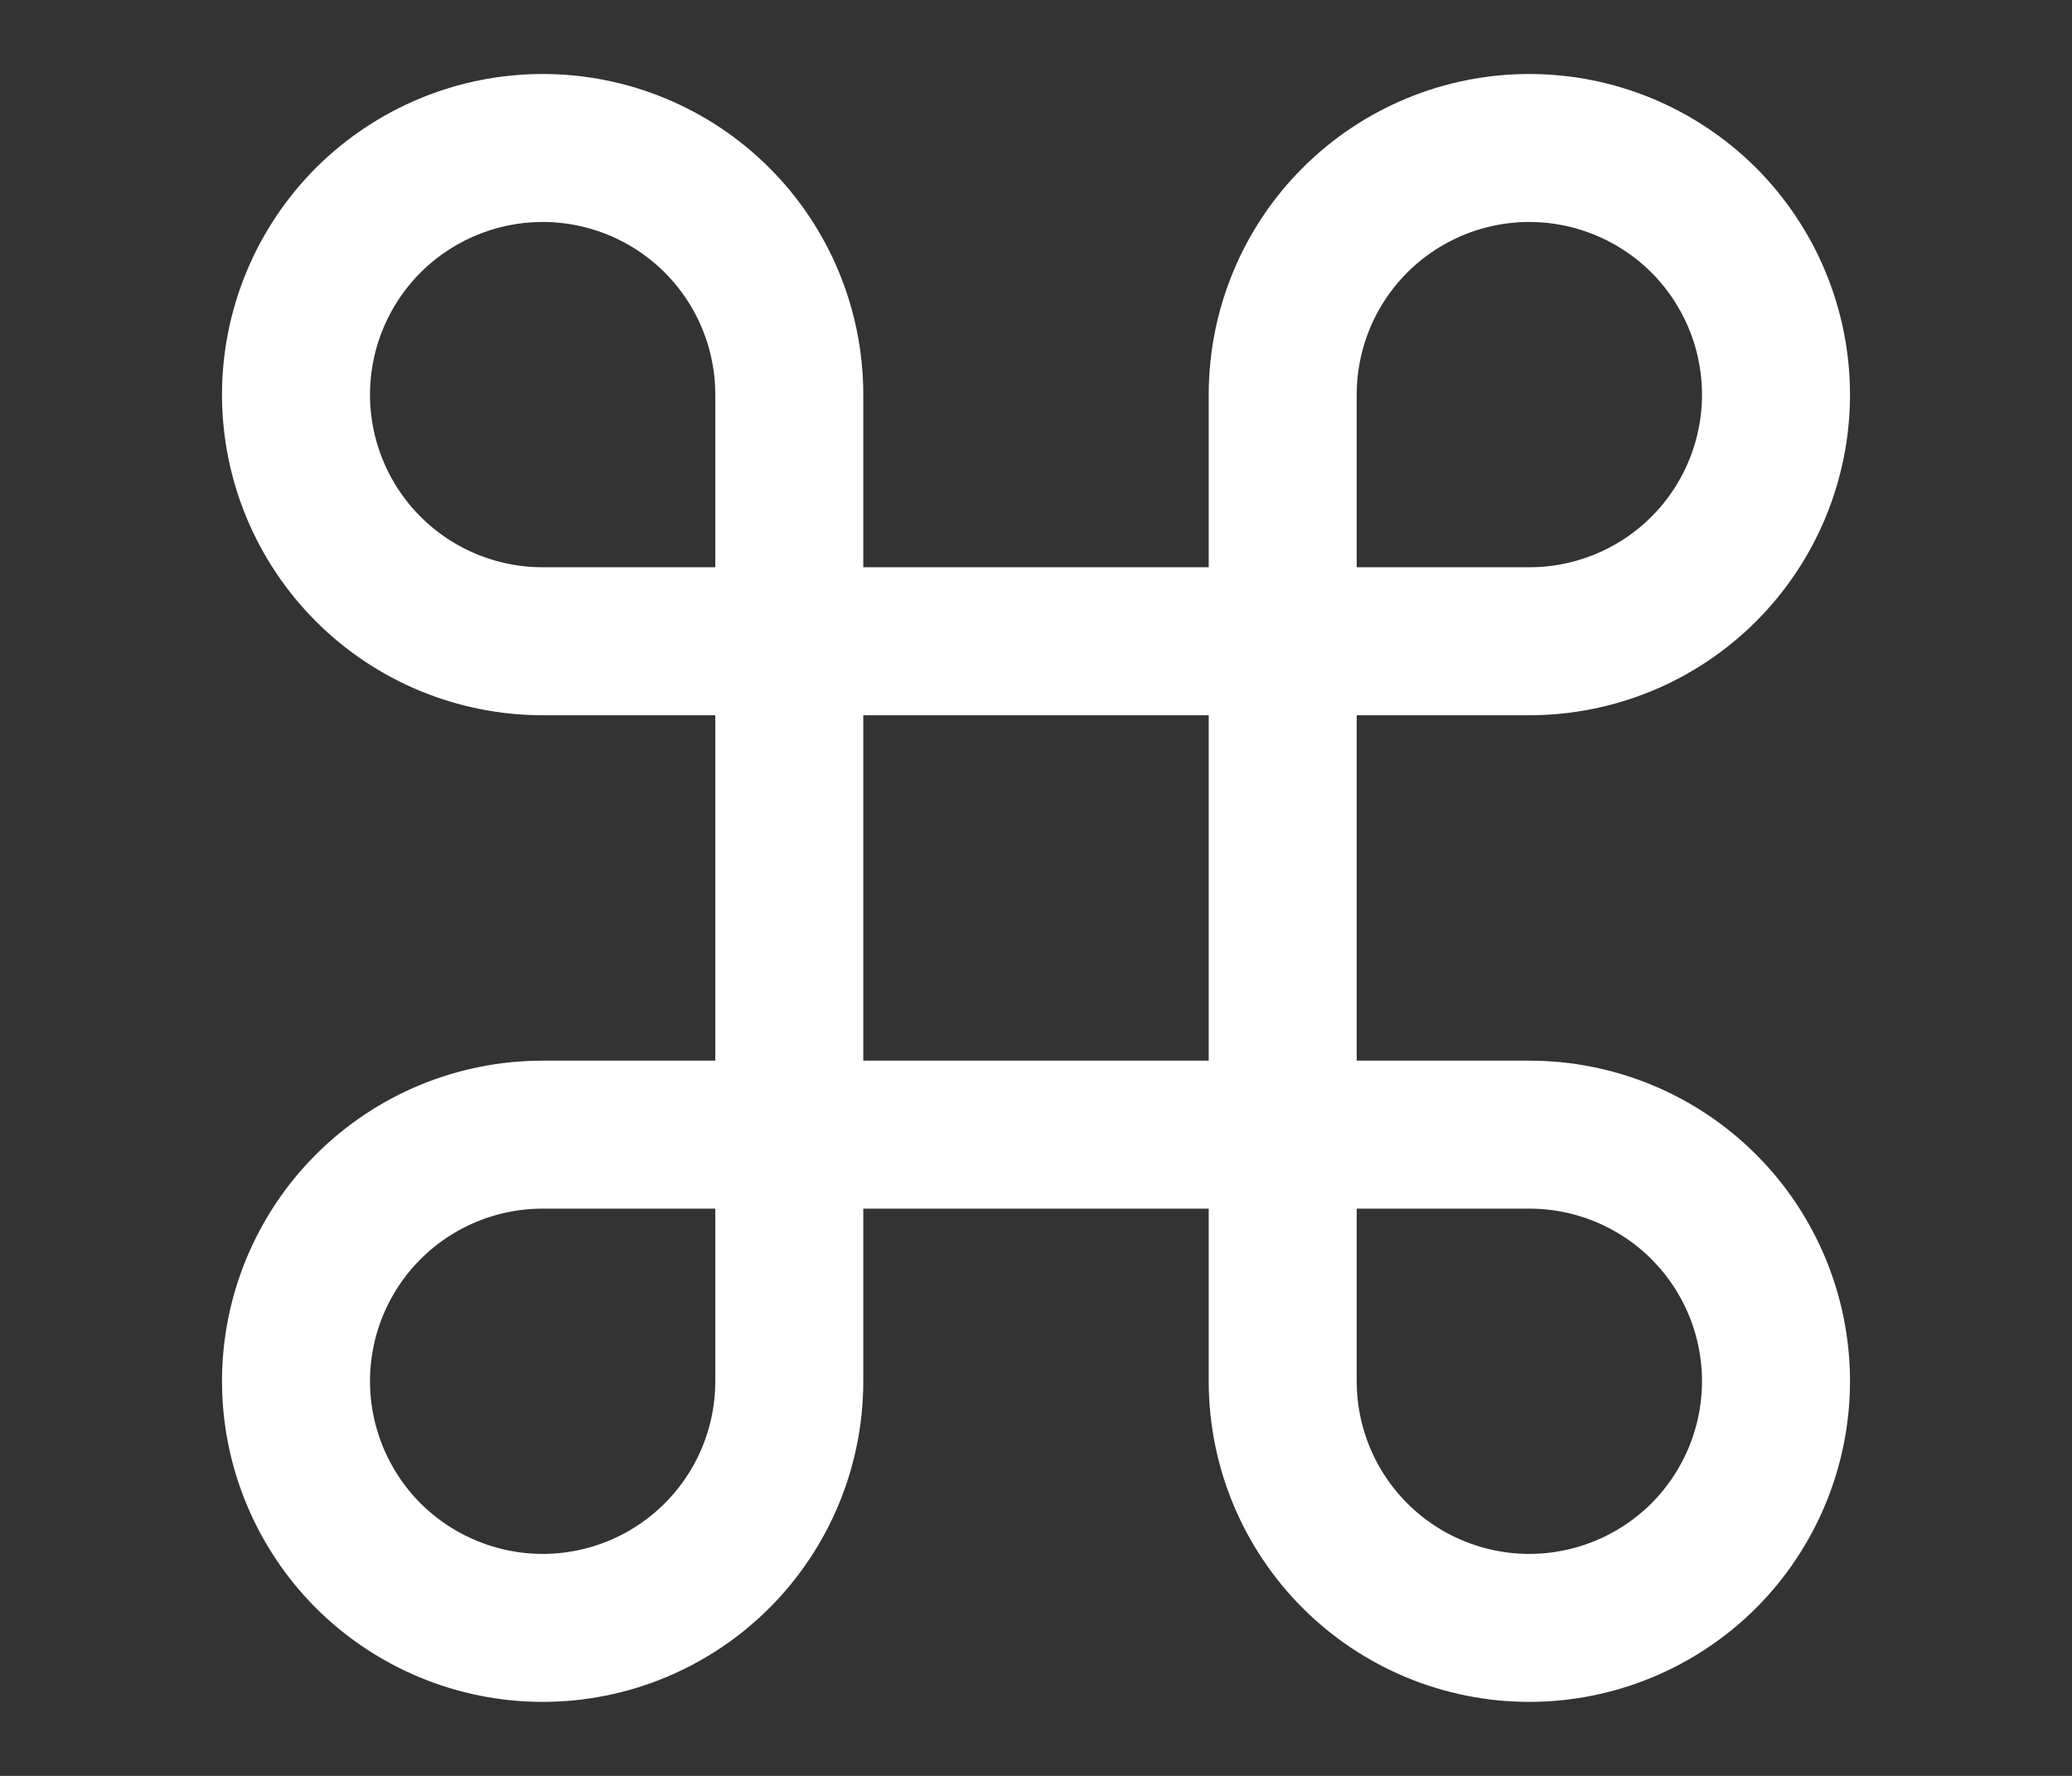 <svg width="14" height="12" viewBox="0 0 14 12" fill="none" xmlns="http://www.w3.org/2000/svg">
<rect x="0" y="0" width="14" height="12" fill="#333333" stroke="none"/>
<path d="M10.333 1C9.891 1 9.467 1.176 9.155 1.488C8.842 1.801 8.667 2.225 8.667 2.667V9.333C8.667 9.775 8.842 10.199 9.155 10.512C9.467 10.824 9.891 11 10.333 11C10.775 11 11.199 10.824 11.512 10.512C11.824 10.199 12 9.775 12 9.333C12 8.891 11.824 8.467 11.512 8.155C11.199 7.842 10.775 7.667 10.333 7.667H3.667C3.225 7.667 2.801 7.842 2.488 8.155C2.176 8.467 2 8.891 2 9.333C2 9.775 2.176 10.199 2.488 10.512C2.801 10.824 3.225 11 3.667 11C4.109 11 4.533 10.824 4.845 10.512C5.158 10.199 5.333 9.775 5.333 9.333V2.667C5.333 2.225 5.158 1.801 4.845 1.488C4.533 1.176 4.109 1 3.667 1C3.225 1 2.801 1.176 2.488 1.488C2.176 1.801 2 2.225 2 2.667C2 3.109 2.176 3.533 2.488 3.845C2.801 4.158 3.225 4.333 3.667 4.333H10.333C10.775 4.333 11.199 4.158 11.512 3.845C11.824 3.533 12 3.109 12 2.667C12 2.225 11.824 1.801 11.512 1.488C11.199 1.176 10.775 1 10.333 1Z" stroke="white" stroke-linecap="round" stroke-linejoin="round"/>
</svg>

